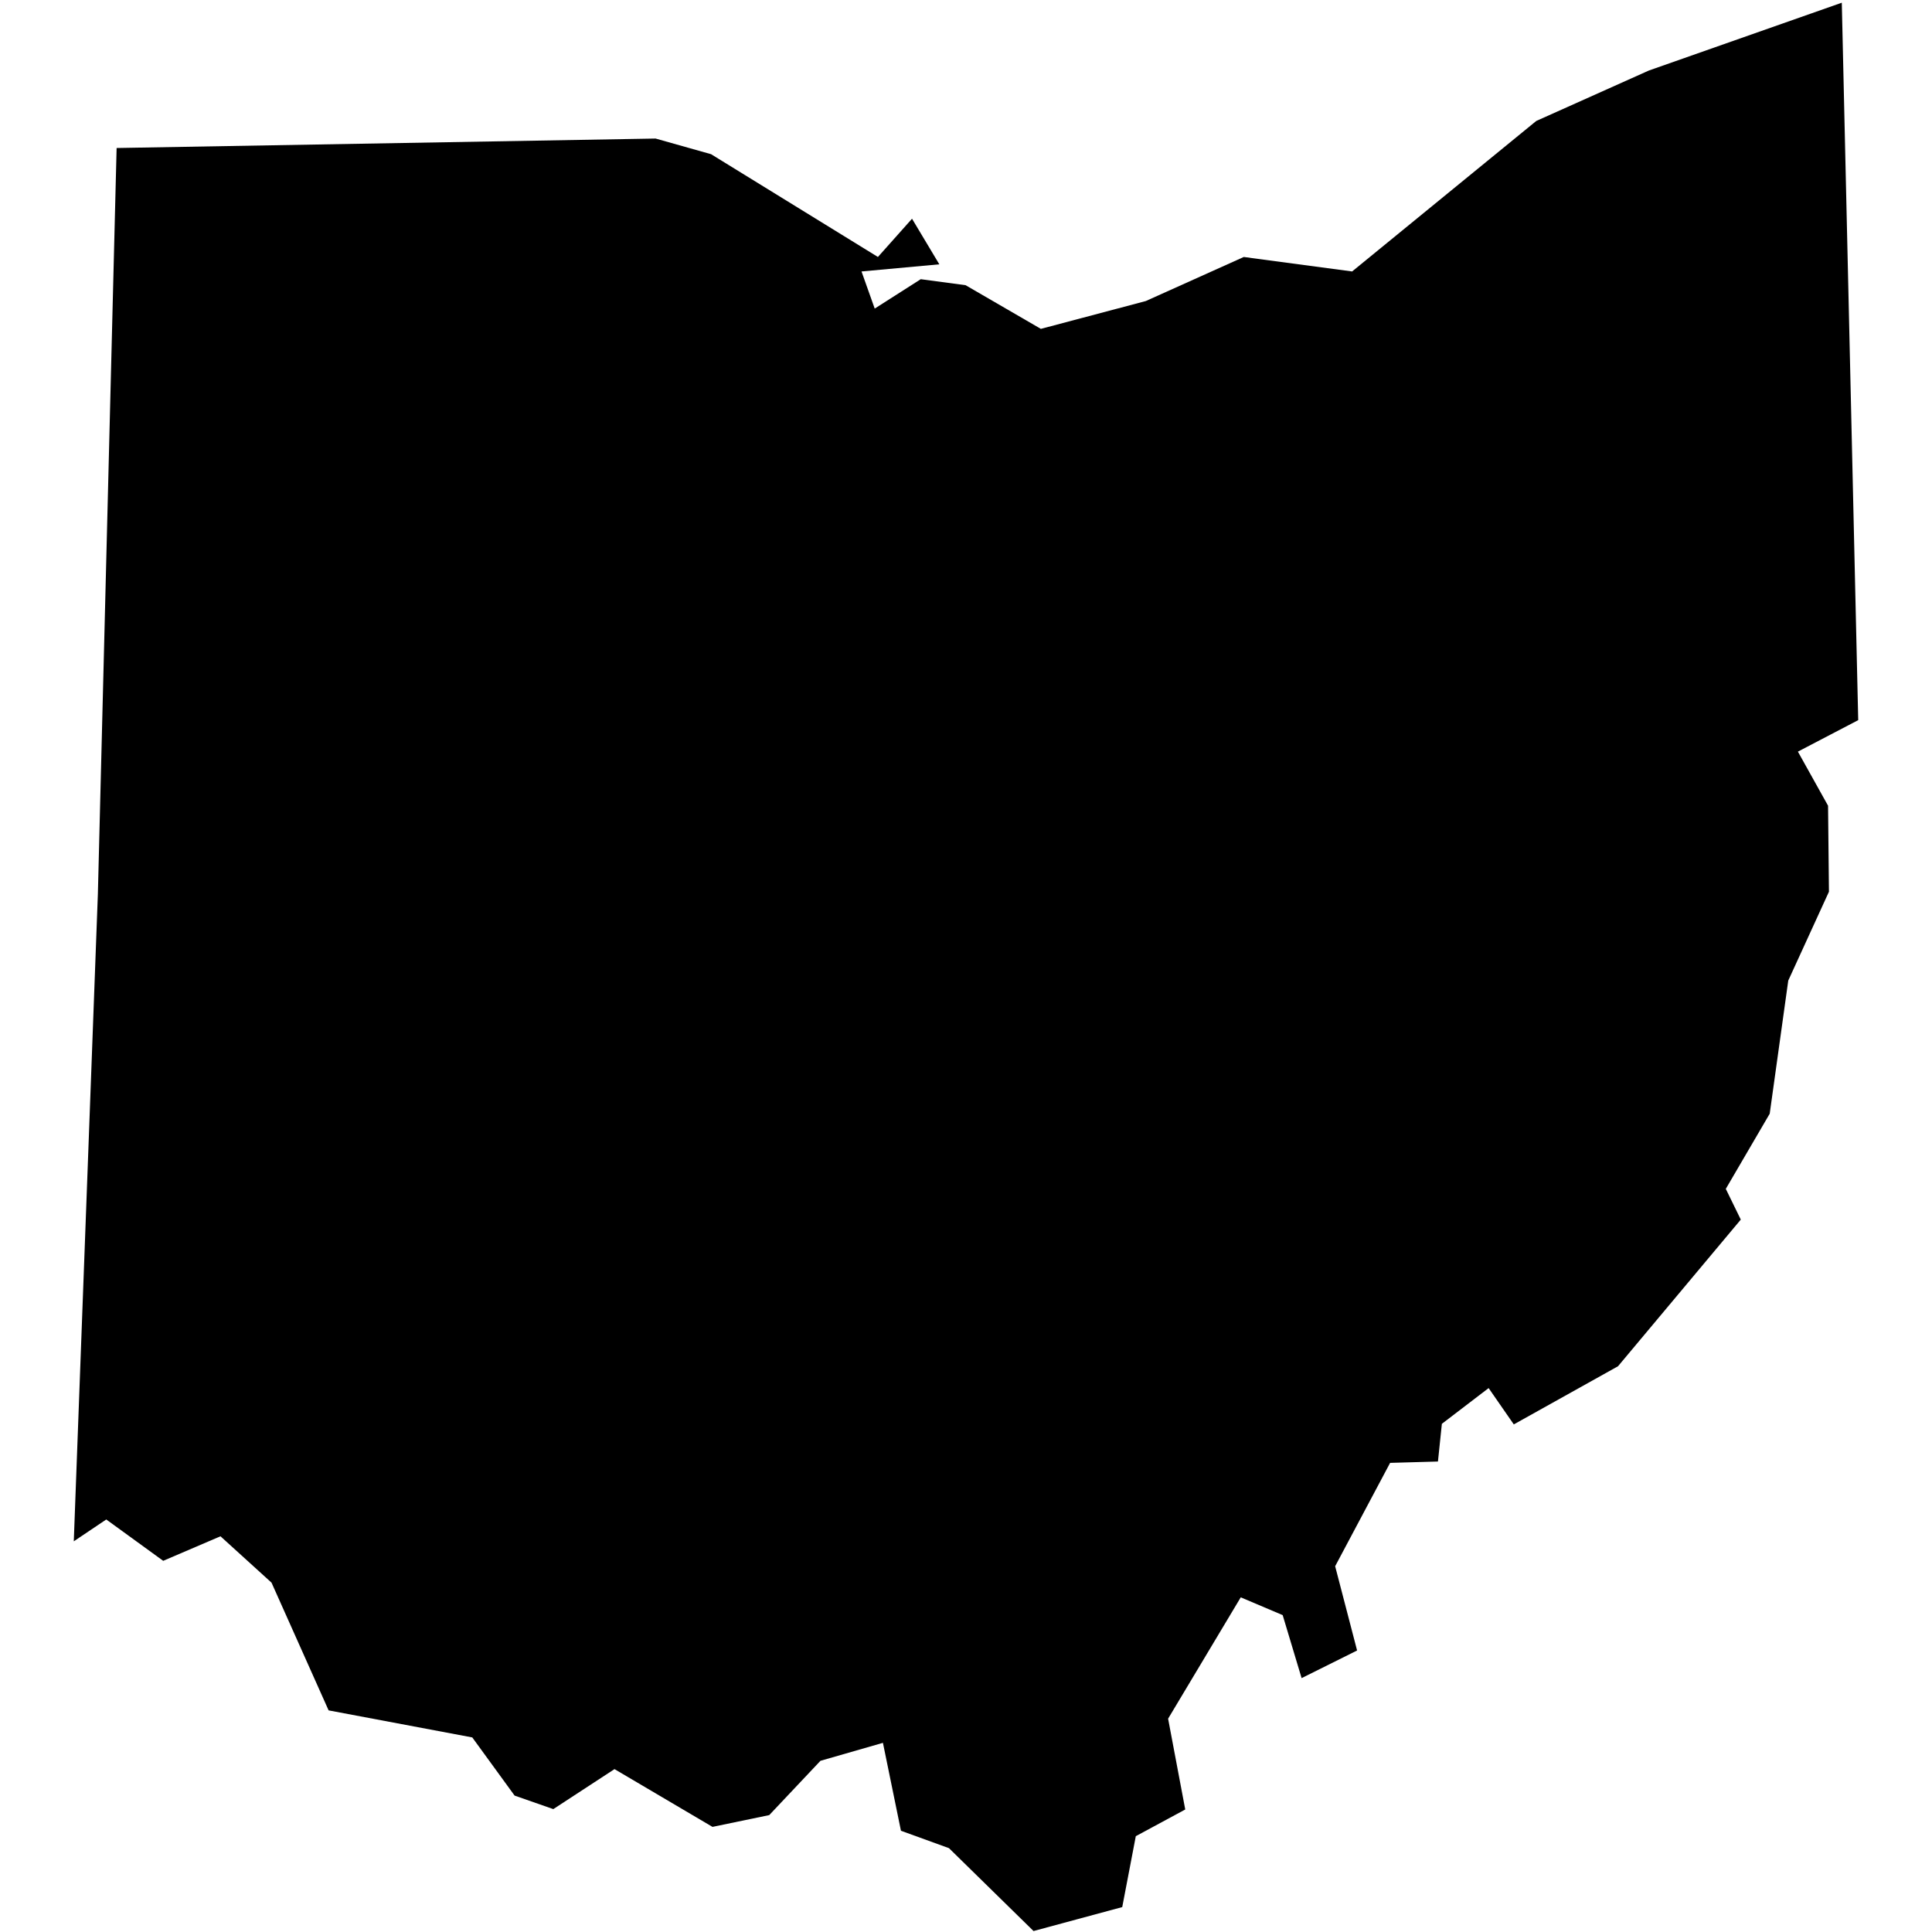 <?xml version="1.0" standalone="no"?>
<!DOCTYPE svg PUBLIC "-//W3C//DTD SVG 1.1//EN" "http://www.w3.org/Graphics/SVG/1.1/DTD/svg11.dtd">
<svg version="1.1" xmlns="http://www.w3.org/2000/svg" width="100" height="100" viewBox="0 0 100 100">
  <path d="M95.331,0.14L96.181,37.274L93.059,38.904L94.62,41.704L94.666,46.155L92.56,50.755L91.6,57.646L89.327,61.536L90.103,63.126L83.748,70.717L78.354,73.727L77.051,71.847L74.631,73.697L74.428,75.648L71.952,75.718L69.107,81.068L70.243,85.429L67.371,86.859L66.391,83.598L64.221,82.678L60.461,88.959L61.348,93.659L58.789,95.04L58.087,98.71L53.496,99.95L49.118,95.66L46.633,94.759L45.7,90.209L42.467,91.139L39.816,93.949L36.879,94.559L31.807,91.569L28.639,93.639L26.635,92.939L24.445,89.929L17.009,88.529L14.054,81.918L11.412,79.518L8.447,80.788L5.5,78.648L3.819,79.778L5.066,46.275L6.036,7.661L33.932,7.171L36.805,7.981L45.441,13.301L47.206,11.321L48.619,13.681L44.592,14.051L45.275,15.972L47.658,14.451L49.977,14.761L53.875,17.022L59.306,15.582L64.378,13.301L69.985,14.051L79.517,6.261L85.346,3.65Z"></path>
</svg>